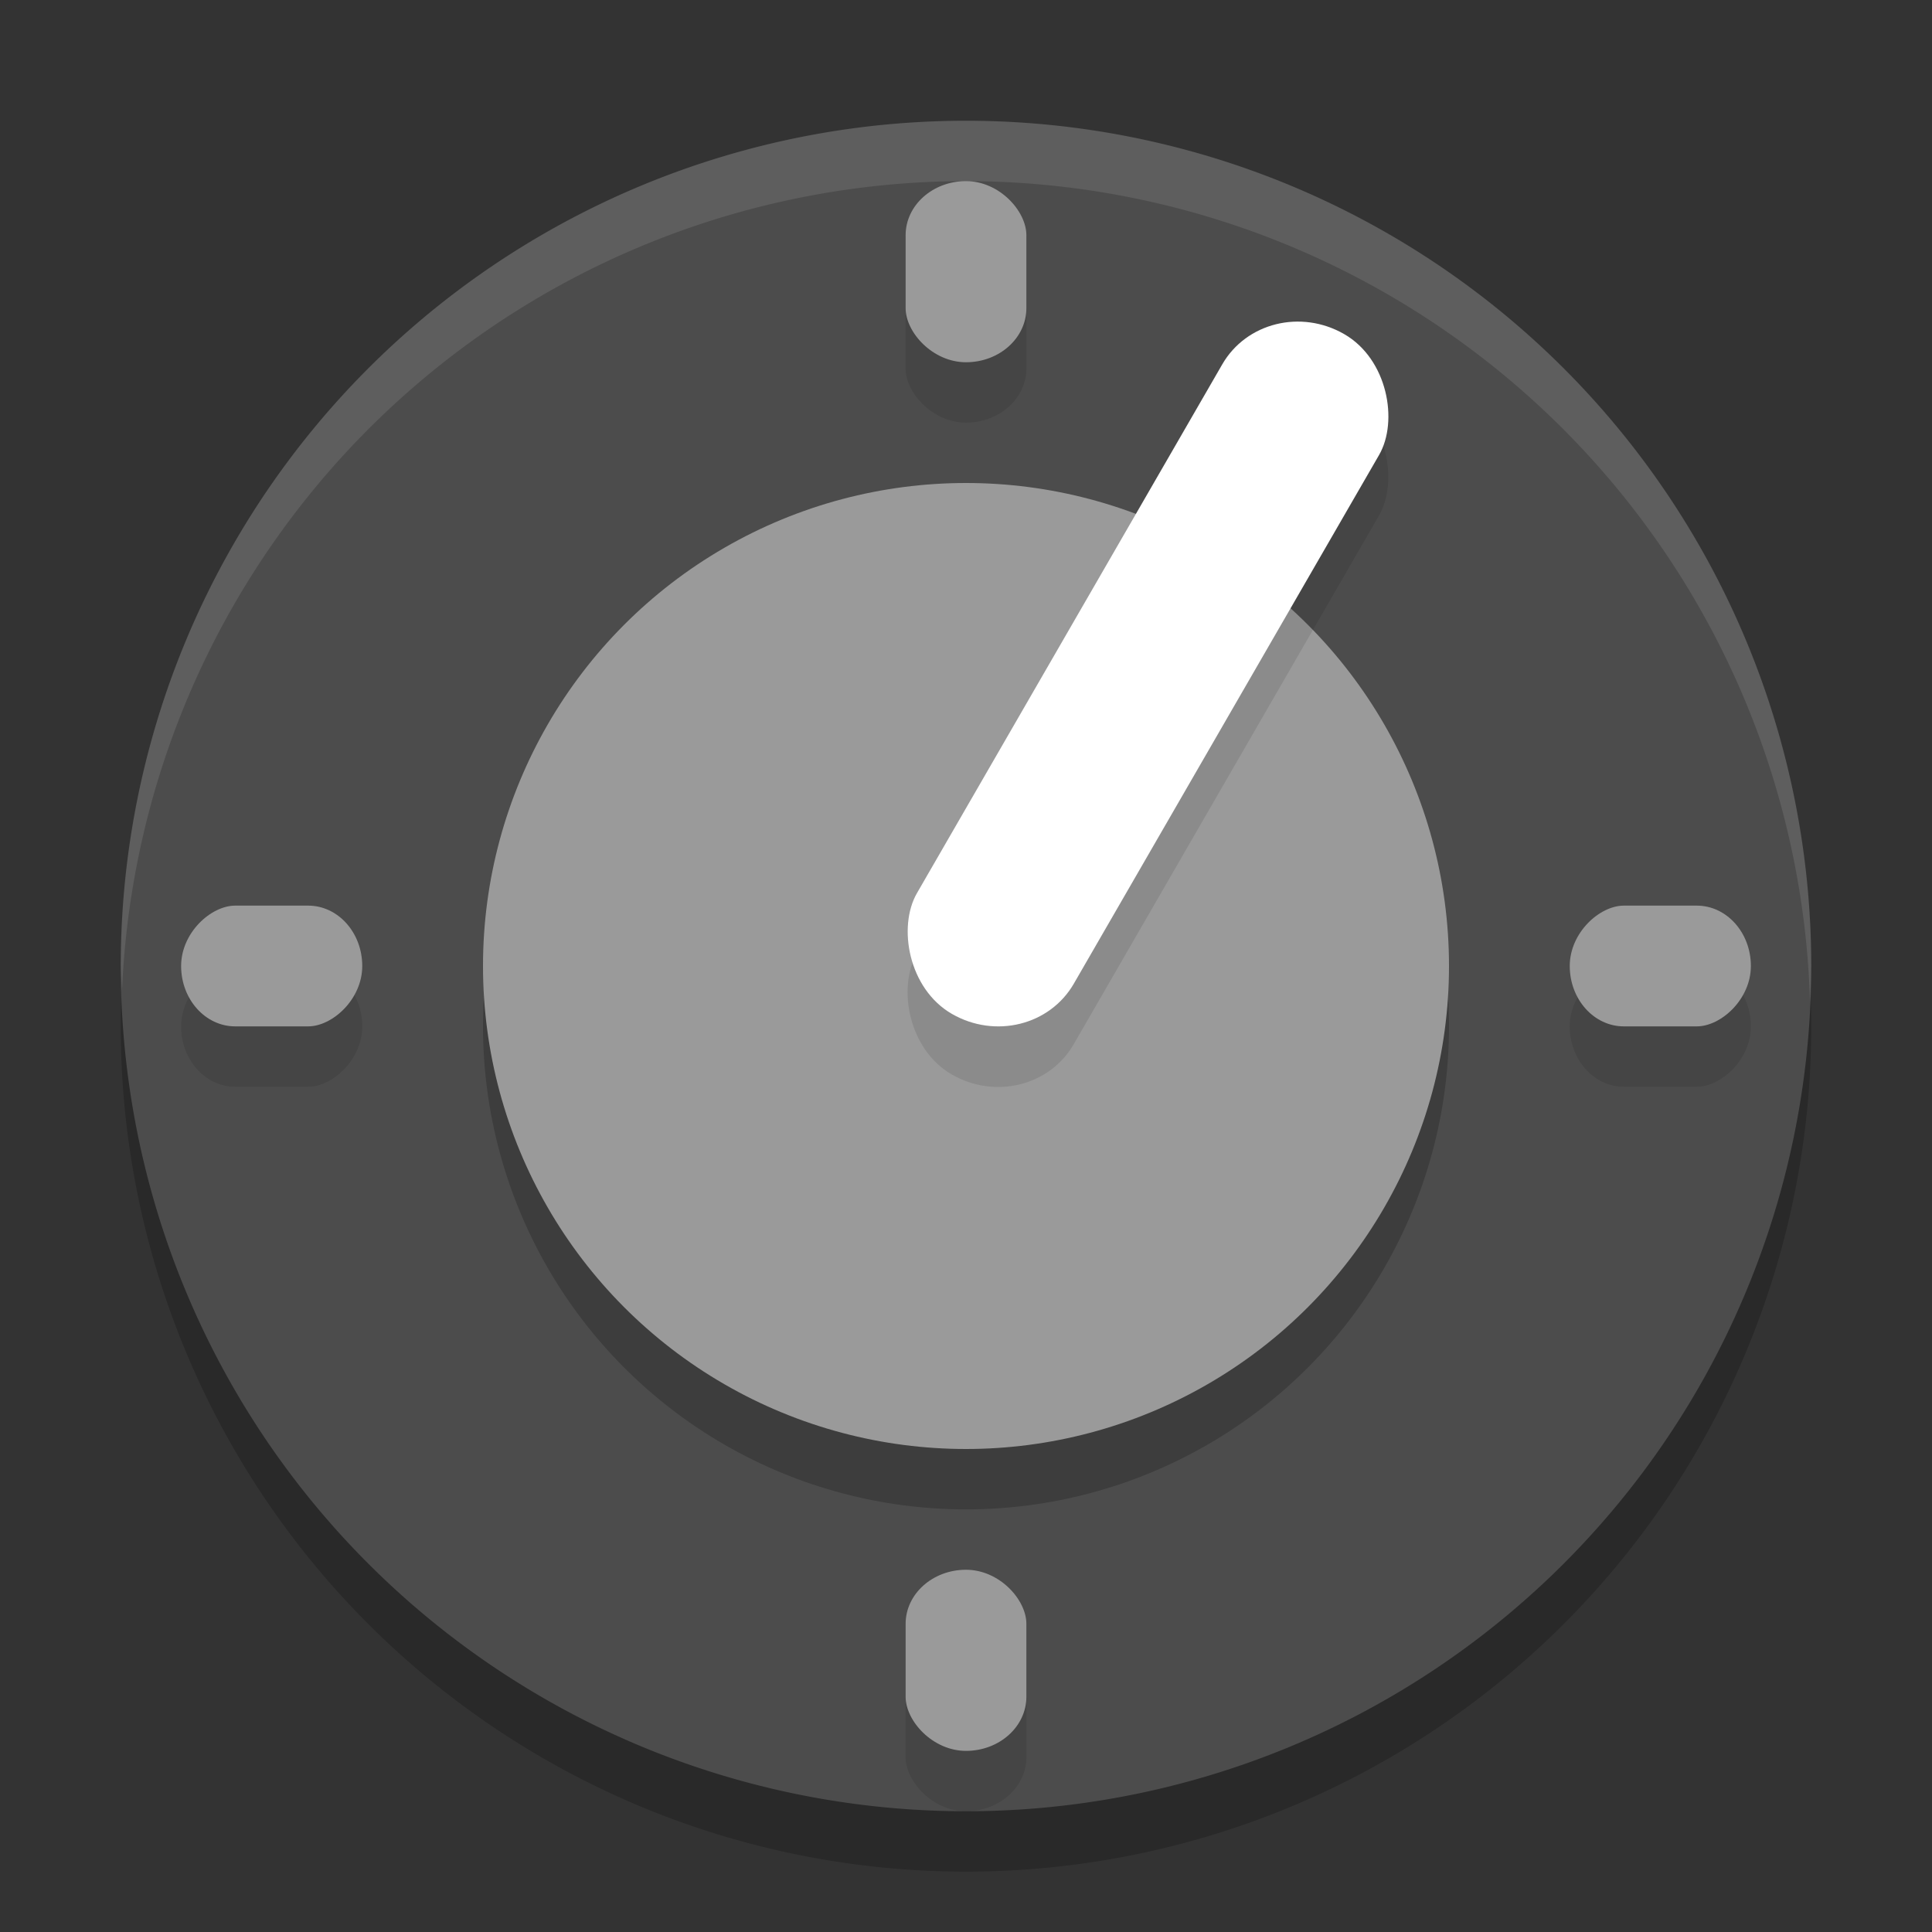 <svg xmlns="http://www.w3.org/2000/svg" width="32" height="32" version="1.1" viewBox="0 0 32 32">
 <rect x="0" y="0" width="32" height="32" fill="#333333" stroke="none"/>
 <path style="opacity:0.2" d="M 16,3 A 14,14 0 0 0 2,17 14,14 0 0 0 16,31 14,14 0 0 0 30,17 14,14 0 0 0 16,3 Z"/>
 <path style="fill:#4c4c4c" d="M 16,2 A 14,14 0 0 0 2,16 14,14 0 0 0 16,30 14,14 0 0 0 30,16 14,14 0 0 0 16,2 Z"/>
 <circle style="opacity:0.2" cx="16" cy="17" r="8"/>
 <circle style="fill:#9a9a9a" cx="16" cy="16" r="8"/>
 <rect style="opacity:0.1" width="3" height="13" x="21.05" y="-5.47" rx="1.5" ry="1.444" transform="matrix(0.866,0.5,-0.5,0.866,0,0)"/>
 <rect style="fill:#ffffff" width="3" height="13" x="20.55" y="-6.34" rx="1.5" ry="1.444" transform="matrix(0.866,0.5,-0.5,0.866,0,0)"/>
 <rect style="opacity:0.1" width="2" height="3" x="16" y="-29" rx="1.166" ry=".896" transform="matrix(0,1,-1,0,0,0)"/>
 <rect style="fill:#9a9a9a" width="2" height="3" x="15" y="-29" rx="1.166" ry=".896" transform="matrix(0,1,-1,0,0,0)"/>
 <rect style="opacity:0.1" width="2" height="3" x="16" y="-6" rx="1.166" ry=".896" transform="matrix(0,1,-1,0,0,0)"/>
 <rect style="fill:#9a9a9a" width="2" height="3" x="15" y="-6" rx="1.166" ry=".896" transform="matrix(0,1,-1,0,0,0)"/>
 <rect style="opacity:0.1" width="2" height="3" x="-17" y="-30" rx="1.166" ry=".896" transform="scale(-1,-1)"/>
 <rect style="fill:#9a9a9a" width="2" height="3" x="-17" y="-29" rx="1.166" ry=".896" transform="scale(-1,-1)"/>
 <rect style="opacity:0.1" width="2" height="3" x="-17" y="-7" rx="1.166" ry=".896" transform="scale(-1,-1)"/>
 <rect style="fill:#9a9a9a" width="2" height="3" x="-17" y="-6" rx="1.166" ry=".896" transform="scale(-1,-1)"/>
 <path style="opacity:0.1;fill:#ffffff" d="M 16,2 A 14,14 0 0 0 2,16 14,14 0 0 0 2.021,16.414 14,14 0 0 1 16,3 14,14 0 0 1 29.979,16.586 14,14 0 0 0 30,16 14,14 0 0 0 16,2 Z"/>
</svg>
